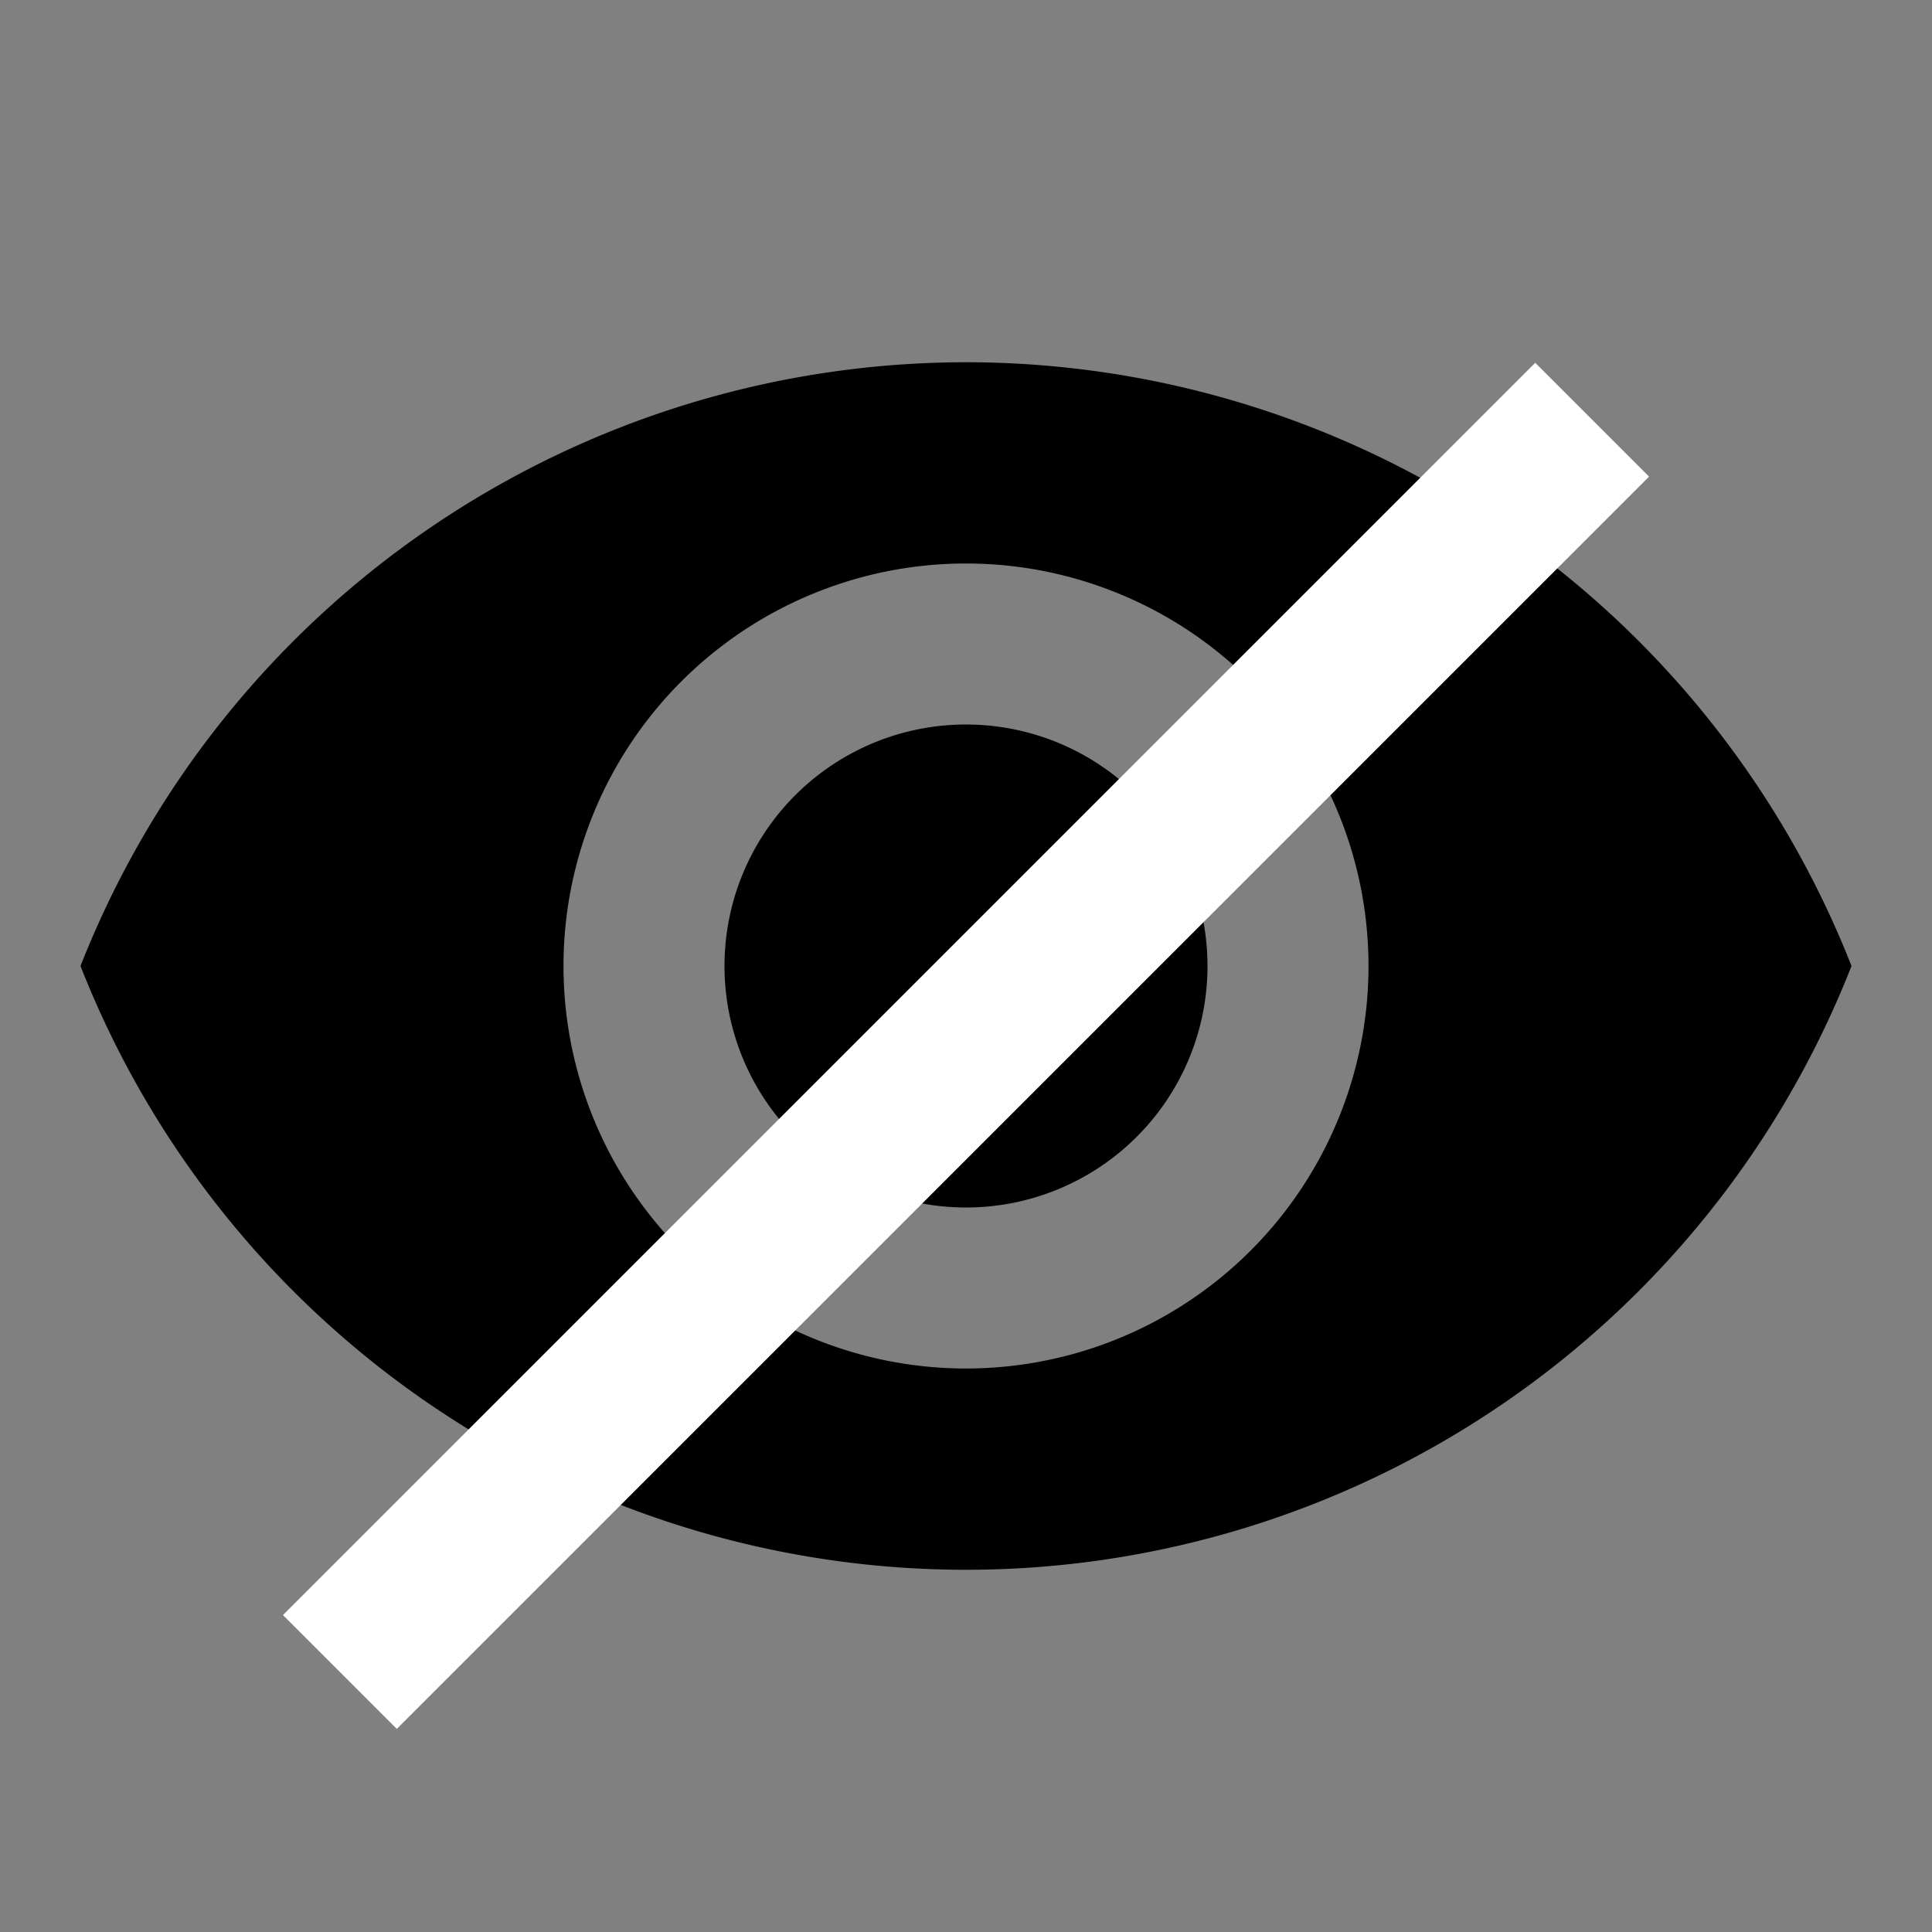 <svg xmlns="http://www.w3.org/2000/svg" viewBox="0 0 48 48" width="32" height="32" class="svg-toggle-password" title="Toggle Password Security">
    <rect x="0" y="0" width="48" height="48" fill="#808080" stroke="none"/>
    <title>Hide/Show Password</title>
    <path d="M24,9A23.654,23.654,0,0,0,2,24a23.633,23.633,0,0,0,44,0A23.643,23.643,0,0,0,24,9Zm0,25A10,10,0,1,1,34,24,10,10,0,0,1,24,34Zm0-16a6,6,0,1,0,6,6A6,6,0,0,0,24,18Z" />
    <rect x="20.133" y="2.117" height="44" transform="translate(23.536 -8.587) rotate(45)" class="closed-eye" />
    <rect x="22" y="3.984" width="4" height="44" transform="translate(25.403 -9.36) rotate(45)" style="fill:#fff" class="closed-eye" />
</svg>
